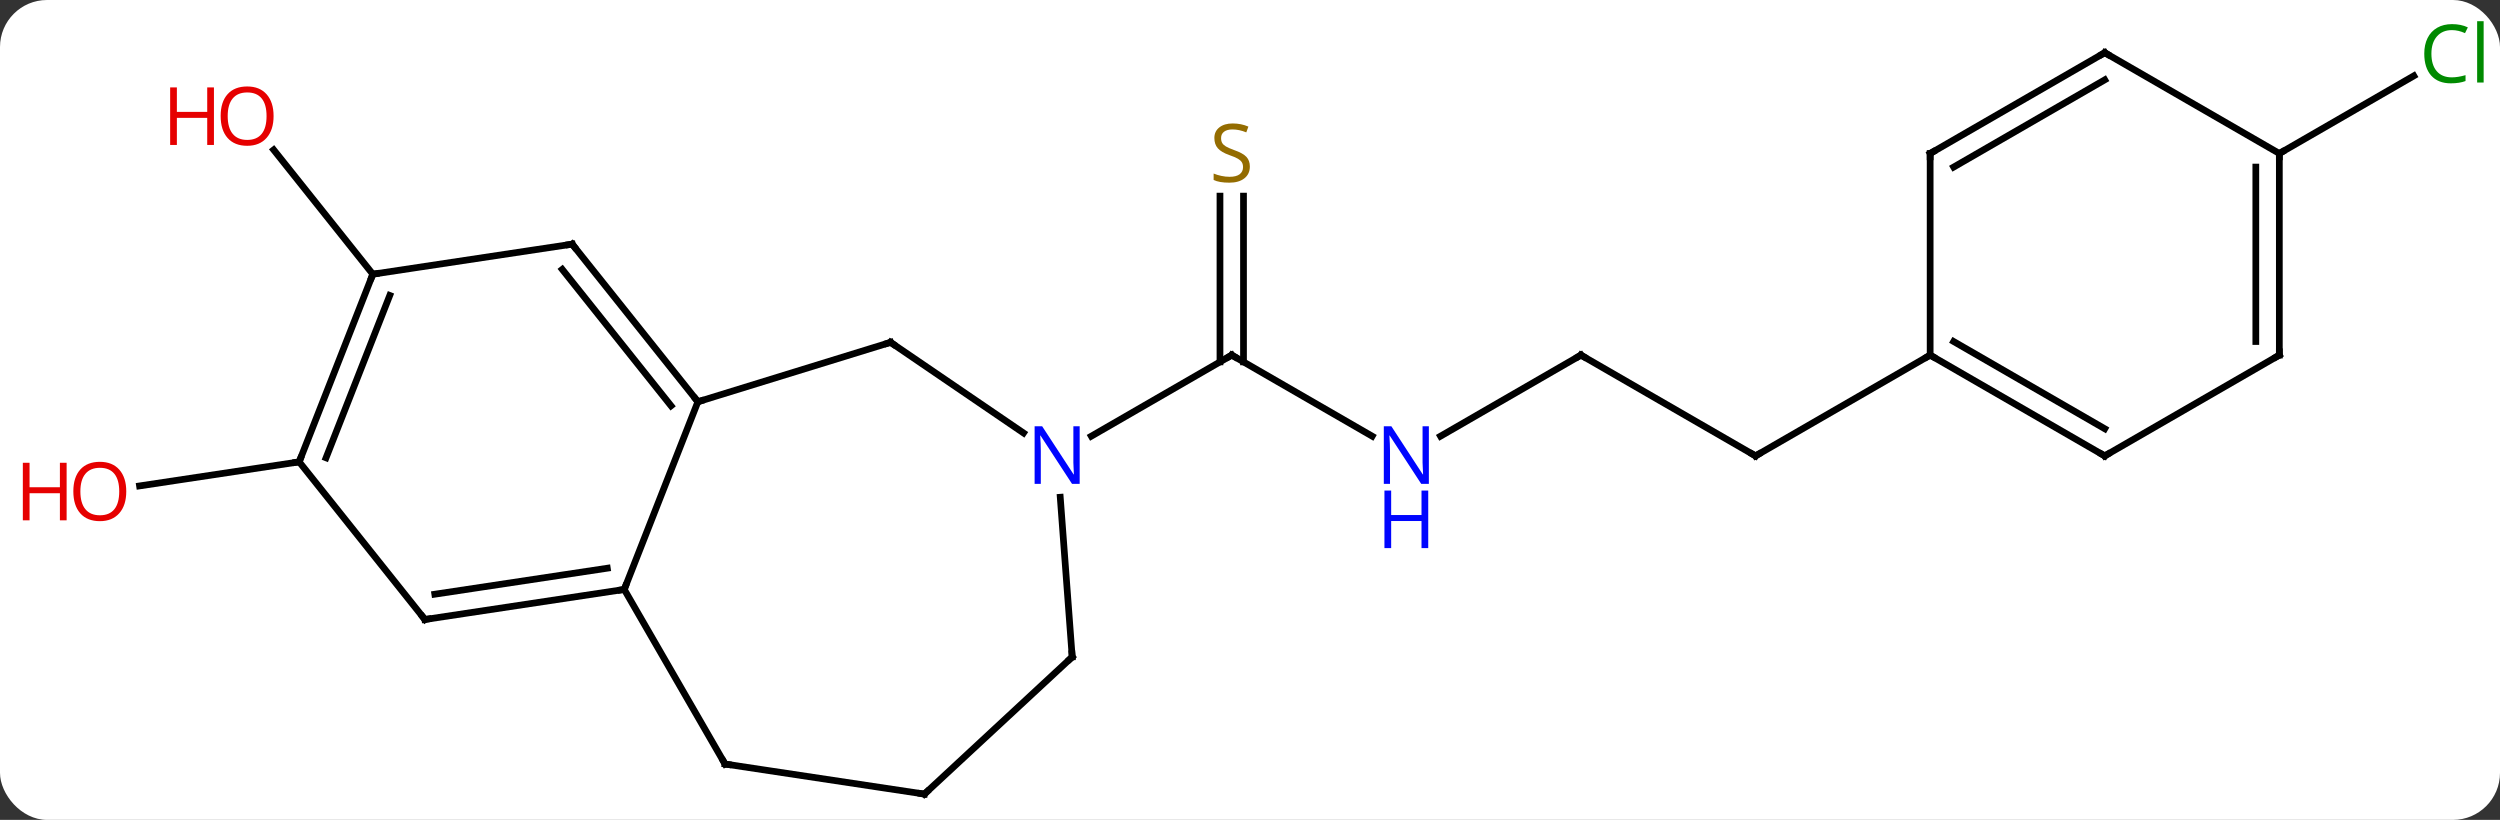 <svg width="372" viewBox="0 0 372 122" style="fill-opacity:1; color-rendering:auto; color-interpolation:auto; text-rendering:auto; stroke:black; stroke-linecap:square; stroke-miterlimit:10; shape-rendering:auto; stroke-opacity:1; fill:black; stroke-dasharray:none; font-weight:normal; stroke-width:1; font-family:'Open Sans'; font-style:normal; stroke-linejoin:miter; font-size:12; stroke-dashoffset:0; image-rendering:auto;" height="122" class="cas-substance-image" xmlns:xlink="http://www.w3.org/1999/xlink" xmlns="http://www.w3.org/2000/svg"><rect x="0" y="0" width="372" height="122" fill="#333333" stroke="none"/><svg class="cas-substance-single-component"><rect y="0" x="0" width="372" stroke="none" ry="7" rx="7" height="122" fill="white" class="cas-substance-group"/><svg y="0" x="0" width="372" viewBox="0 0 372 122" style="fill:black;" height="122" class="cas-substance-single-component-image"><svg><g><g transform="translate(190,63)" style="text-rendering:geometricPrecision; color-rendering:optimizeQuality; color-interpolation:linearRGB; stroke-linecap:butt; image-rendering:optimizeQuality;"><line y2="1.904" y1="-10.161" x2="14.179" x1="-6.717" style="fill:none;"/><line y2="-33.817" y1="-9.151" x2="-4.967" x1="-4.967" style="fill:none;"/><line y2="-33.817" y1="-9.151" x2="-8.467" x1="-8.467" style="fill:none;"/><line y2="1.904" y1="-10.161" x2="-27.613" x1="-6.717" style="fill:none;"/><line y2="-10.161" y1="1.904" x2="45.243" x1="24.347" style="fill:none;"/><line y2="4.839" y1="-10.161" x2="71.226" x1="45.243" style="fill:none;"/><line y2="-10.161" y1="4.839" x2="97.206" x1="71.226" style="fill:none;"/><line y2="-22.2" y1="-40.702" x2="-134.523" x1="-149.276" style="fill:none;"/><line y2="5.724" y1="9.305" x2="-145.482" x1="-169.234" style="fill:none;"/><line y2="-40.161" y1="-51.713" x2="149.166" x1="169.176" style="fill:none;"/><line y2="24.708" y1="-3.219" x2="-97.113" x1="-86.154" style="fill:none;"/><line y2="-12.06" y1="-3.219" x2="-57.486" x1="-86.154" style="fill:none;"/><line y2="-26.673" y1="-3.219" x2="-104.859" x1="-86.154" style="fill:none;"/><line y2="-22.911" y1="-2.616" x2="-106.335" x1="-90.15" style="fill:none;"/><line y2="29.181" y1="24.708" x2="-126.777" x1="-97.113" style="fill:none;"/><line y2="25.419" y1="21.548" x2="-125.301" x1="-99.633" style="fill:none;"/><line y2="50.688" y1="24.708" x2="-82.113" x1="-97.113" style="fill:none;"/><line y2="1.428" y1="-12.06" x2="-37.701" x1="-57.486" style="fill:none;"/><line y2="-22.2" y1="-26.673" x2="-134.523" x1="-104.859" style="fill:none;"/><line y2="5.724" y1="29.181" x2="-145.482" x1="-126.777" style="fill:none;"/><line y2="55.161" y1="50.688" x2="-52.449" x1="-82.113" style="fill:none;"/><line y2="34.755" y1="10.99" x2="-30.456" x1="-32.236" style="fill:none;"/><line y2="5.724" y1="-22.2" x2="-145.482" x1="-134.523" style="fill:none;"/><line y2="5.122" y1="-19.04" x2="-141.486" x1="-132.003" style="fill:none;"/><line y2="34.755" y1="55.161" x2="-30.456" x1="-52.449" style="fill:none;"/><line y2="4.839" y1="-10.161" x2="123.186" x1="97.206" style="fill:none;"/><line y2="0.797" y1="-12.182" x2="123.186" x1="100.706" style="fill:none;"/><line y2="-40.161" y1="-10.161" x2="97.206" x1="97.206" style="fill:none;"/><line y2="-10.161" y1="4.839" x2="149.166" x1="123.186" style="fill:none;"/><line y2="-55.161" y1="-40.161" x2="123.186" x1="97.206" style="fill:none;"/><line y2="-51.12" y1="-38.14" x2="123.186" x1="100.706" style="fill:none;"/><line y2="-40.161" y1="-10.161" x2="149.166" x1="149.166" style="fill:none;"/><line y2="-38.14" y1="-12.182" x2="145.666" x1="145.666" style="fill:none;"/><line y2="-40.161" y1="-55.161" x2="149.166" x1="123.186" style="fill:none;"/><path style="fill:none; stroke-miterlimit:5;" d="M-6.284 -9.911 L-6.717 -10.161 L-7.15 -9.911"/></g><g transform="translate(190,63)" style="stroke-linecap:butt; fill:rgb(0,5,255); text-rendering:geometricPrecision; color-rendering:optimizeQuality; image-rendering:optimizeQuality; font-family:'Open Sans'; stroke:rgb(0,5,255); color-interpolation:linearRGB; stroke-miterlimit:5;"><path style="stroke:none;" d="M22.615 8.995 L21.474 8.995 L16.786 1.808 L16.74 1.808 Q16.833 3.073 16.833 4.12 L16.833 8.995 L15.911 8.995 L15.911 0.433 L17.036 0.433 L21.708 7.589 L21.755 7.589 Q21.755 7.433 21.708 6.573 Q21.661 5.714 21.677 5.339 L21.677 0.433 L22.615 0.433 L22.615 8.995 Z"/><path style="stroke:none;" d="M22.521 18.558 L21.521 18.558 L21.521 14.527 L17.005 14.527 L17.005 18.558 L16.005 18.558 L16.005 9.995 L17.005 9.995 L17.005 13.636 L21.521 13.636 L21.521 9.995 L22.521 9.995 L22.521 18.558 Z"/><path style="fill:rgb(148,108,0); stroke:none;" d="M-4.022 -38.224 Q-4.022 -37.099 -4.842 -36.458 Q-5.662 -35.817 -7.069 -35.817 Q-8.6 -35.817 -9.412 -36.224 L-9.412 -37.177 Q-8.881 -36.958 -8.264 -36.825 Q-7.647 -36.692 -7.037 -36.692 Q-6.037 -36.692 -5.537 -37.075 Q-5.037 -37.458 -5.037 -38.13 Q-5.037 -38.567 -5.217 -38.856 Q-5.397 -39.145 -5.811 -39.388 Q-6.225 -39.63 -7.084 -39.927 Q-8.272 -40.349 -8.787 -40.934 Q-9.303 -41.52 -9.303 -42.474 Q-9.303 -43.458 -8.561 -44.044 Q-7.819 -44.63 -6.584 -44.63 Q-5.319 -44.63 -4.24 -44.161 L-4.553 -43.302 Q-5.615 -43.739 -6.615 -43.739 Q-7.412 -43.739 -7.858 -43.403 Q-8.303 -43.067 -8.303 -42.458 Q-8.303 -42.02 -8.139 -41.731 Q-7.975 -41.442 -7.584 -41.208 Q-7.194 -40.974 -6.381 -40.677 Q-5.037 -40.208 -4.529 -39.653 Q-4.022 -39.099 -4.022 -38.224 Z"/><path style="fill:none; stroke:black;" d="M44.81 -9.911 L45.243 -10.161 L45.676 -9.911"/><path style="fill:none; stroke:black;" d="M70.793 4.589 L71.226 4.839 L71.659 4.589"/><path style="fill:rgb(230,0,0); stroke:none;" d="M-149.291 -45.727 Q-149.291 -43.665 -150.33 -42.485 Q-151.369 -41.305 -153.212 -41.305 Q-155.103 -41.305 -156.134 -42.469 Q-157.166 -43.634 -157.166 -45.743 Q-157.166 -47.837 -156.134 -48.985 Q-155.103 -50.134 -153.212 -50.134 Q-151.353 -50.134 -150.322 -48.962 Q-149.291 -47.79 -149.291 -45.727 ZM-156.119 -45.727 Q-156.119 -43.993 -155.376 -43.087 Q-154.634 -42.18 -153.212 -42.18 Q-151.791 -42.18 -151.064 -43.079 Q-150.337 -43.977 -150.337 -45.727 Q-150.337 -47.462 -151.064 -48.352 Q-151.791 -49.243 -153.212 -49.243 Q-154.634 -49.243 -155.376 -48.344 Q-156.119 -47.446 -156.119 -45.727 Z"/><path style="fill:rgb(230,0,0); stroke:none;" d="M-158.166 -41.43 L-159.166 -41.43 L-159.166 -45.462 L-163.681 -45.462 L-163.681 -41.43 L-164.681 -41.43 L-164.681 -49.993 L-163.681 -49.993 L-163.681 -46.352 L-159.166 -46.352 L-159.166 -49.993 L-158.166 -49.993 L-158.166 -41.43 Z"/><path style="fill:rgb(230,0,0); stroke:none;" d="M-171.212 10.127 Q-171.212 12.189 -172.251 13.369 Q-173.29 14.549 -175.133 14.549 Q-177.024 14.549 -178.055 13.384 Q-179.087 12.22 -179.087 10.111 Q-179.087 8.017 -178.055 6.869 Q-177.024 5.72 -175.133 5.72 Q-173.274 5.72 -172.243 6.892 Q-171.212 8.064 -171.212 10.127 ZM-178.04 10.127 Q-178.04 11.861 -177.297 12.767 Q-176.555 13.674 -175.133 13.674 Q-173.712 13.674 -172.985 12.775 Q-172.258 11.877 -172.258 10.127 Q-172.258 8.392 -172.985 7.502 Q-173.712 6.611 -175.133 6.611 Q-176.555 6.611 -177.297 7.51 Q-178.04 8.408 -178.04 10.127 Z"/><path style="fill:rgb(230,0,0); stroke:none;" d="M-180.087 14.424 L-181.087 14.424 L-181.087 10.392 L-185.602 10.392 L-185.602 14.424 L-186.602 14.424 L-186.602 5.861 L-185.602 5.861 L-185.602 9.502 L-181.087 9.502 L-181.087 5.861 L-180.087 5.861 L-180.087 14.424 Z"/><path style="fill:rgb(0,138,0); stroke:none;" d="M174.84 -58.52 Q173.434 -58.52 172.614 -57.583 Q171.793 -56.645 171.793 -55.005 Q171.793 -53.333 172.583 -52.411 Q173.372 -51.489 174.825 -51.489 Q175.731 -51.489 176.872 -51.817 L176.872 -50.942 Q175.981 -50.599 174.684 -50.599 Q172.793 -50.599 171.762 -51.755 Q170.731 -52.911 170.731 -55.02 Q170.731 -56.349 171.223 -57.341 Q171.715 -58.333 172.653 -58.872 Q173.59 -59.411 174.856 -59.411 Q176.2 -59.411 177.215 -58.927 L176.793 -58.067 Q175.809 -58.52 174.84 -58.52 ZM179.567 -50.724 L178.598 -50.724 L178.598 -59.849 L179.567 -59.849 L179.567 -50.724 Z"/><path style="fill:none; stroke:black;" d="M-86.466 -3.61 L-86.154 -3.219 L-85.676 -3.366"/><path style="fill:none; stroke:black;" d="M-97.607 24.783 L-97.113 24.708 L-96.93 24.243"/><path style="fill:none; stroke:black;" d="M-57.964 -11.913 L-57.486 -12.06 L-57.073 -11.778"/><path style="fill:none; stroke:black;" d="M-104.547 -26.282 L-104.859 -26.673 L-105.353 -26.598"/><path style="fill:none; stroke:black;" d="M-126.283 29.106 L-126.777 29.181 L-127.089 28.79"/><path style="fill:none; stroke:black;" d="M-82.363 50.255 L-82.113 50.688 L-81.619 50.763"/><path style="stroke:none;" d="M-29.345 8.995 L-30.486 8.995 L-35.174 1.808 L-35.22 1.808 Q-35.127 3.073 -35.127 4.12 L-35.127 8.995 L-36.049 8.995 L-36.049 0.433 L-34.924 0.433 L-30.252 7.589 L-30.205 7.589 Q-30.205 7.433 -30.252 6.573 Q-30.299 5.714 -30.283 5.339 L-30.283 0.433 L-29.345 0.433 L-29.345 8.995 Z"/><path style="fill:none; stroke:black;" d="M-134.706 -21.735 L-134.523 -22.2 L-134.029 -22.275"/><path style="fill:none; stroke:black;" d="M-145.299 5.259 L-145.482 5.724 L-145.976 5.798"/><path style="fill:none; stroke:black;" d="M-52.943 55.087 L-52.449 55.161 L-52.083 54.821"/><path style="fill:none; stroke:black;" d="M-30.493 34.256 L-30.456 34.755 L-30.823 35.095"/><path style="fill:none; stroke:black;" d="M97.639 -9.911 L97.206 -10.161 L96.773 -9.911"/><path style="fill:none; stroke:black;" d="M122.753 4.589 L123.186 4.839 L123.619 4.589"/><path style="fill:none; stroke:black;" d="M97.206 -39.661 L97.206 -40.161 L97.639 -40.411"/><path style="fill:none; stroke:black;" d="M148.733 -9.911 L149.166 -10.161 L149.166 -10.661"/><path style="fill:none; stroke:black;" d="M122.753 -54.911 L123.186 -55.161 L123.619 -54.911"/><path style="fill:none; stroke:black;" d="M149.166 -39.661 L149.166 -40.161 L149.599 -40.411"/></g></g></svg></svg></svg></svg>